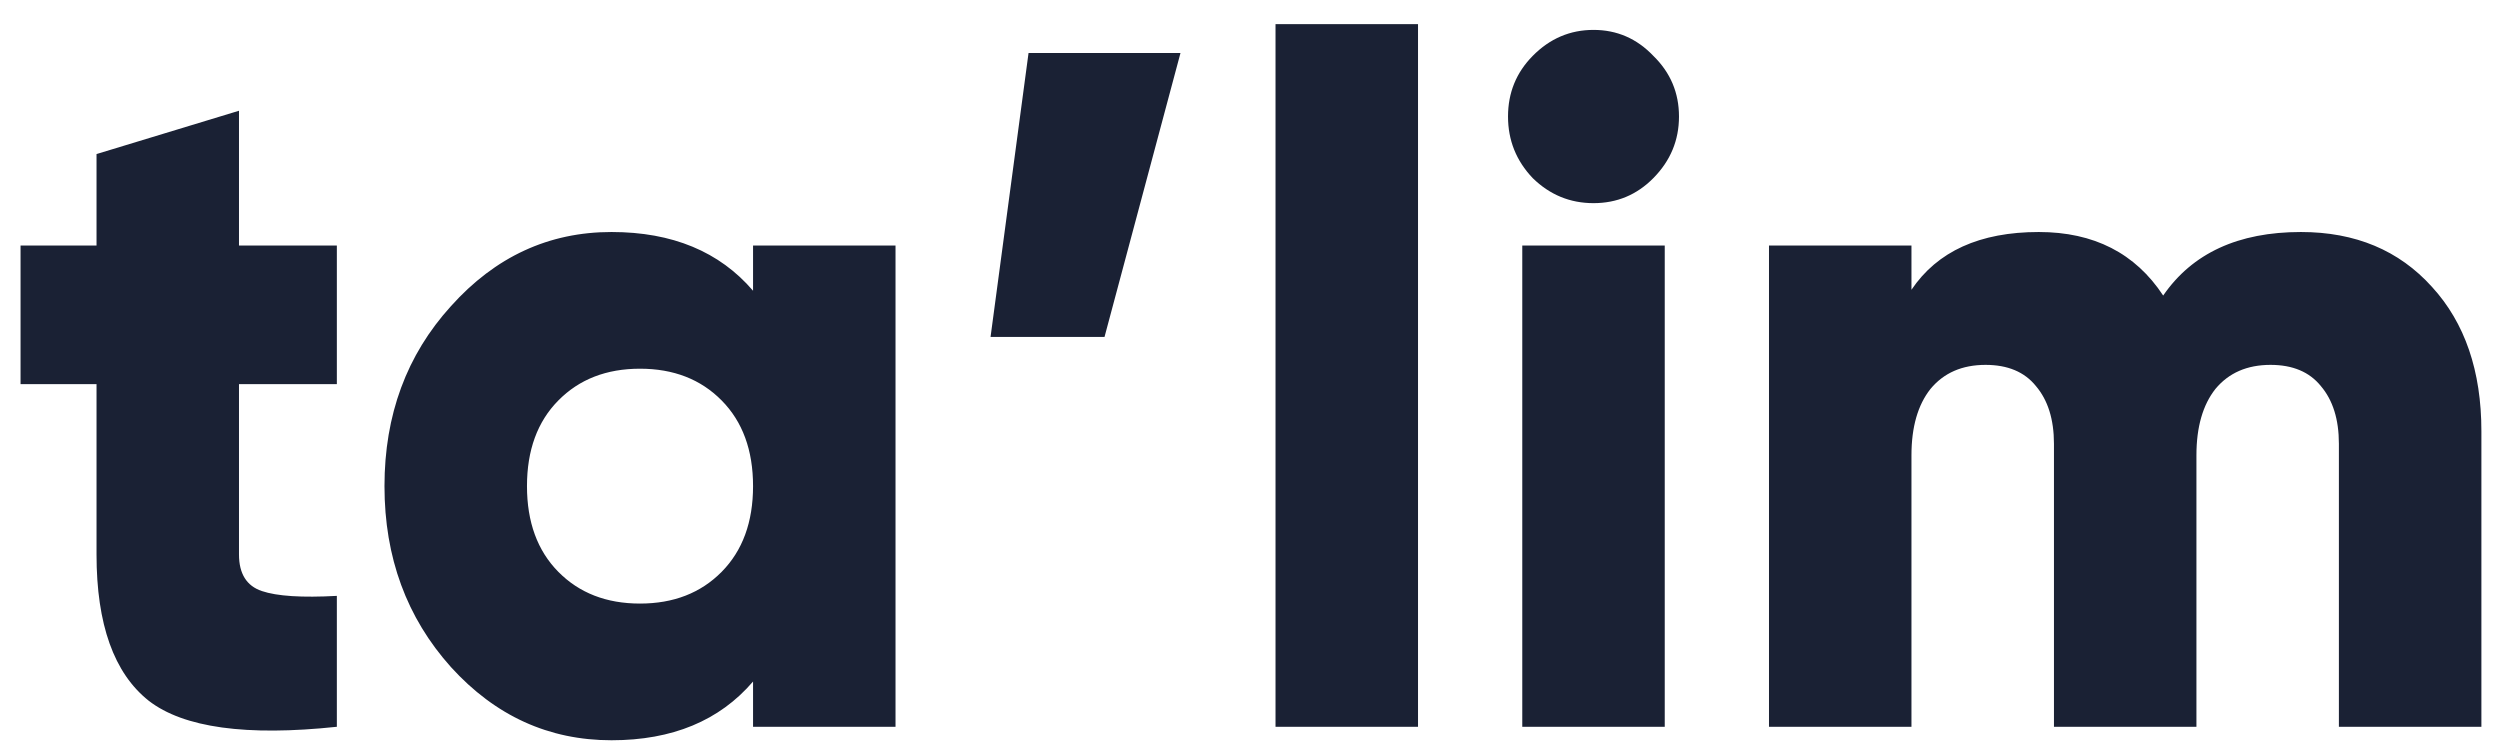<svg width="77" height="23" viewBox="0 0 77 23" fill="none" xmlns="http://www.w3.org/2000/svg">
<path d="M10.375 11.831H7.361V17.078C7.361 17.671 7.596 18.046 8.064 18.204C8.532 18.363 9.302 18.412 10.375 18.353V22.385C7.586 22.681 5.655 22.414 4.582 21.584C3.51 20.734 2.973 19.232 2.973 17.078V11.831H0.633V7.562H2.973V4.745L7.361 3.411V7.562H10.375V11.831ZM23.194 7.562H27.582V22.385H23.194V20.991C22.16 22.197 20.707 22.8 18.834 22.8C16.903 22.8 15.255 22.049 13.89 20.547C12.525 19.025 11.842 17.167 11.842 14.973C11.842 12.779 12.525 10.931 13.89 9.429C15.255 7.907 16.903 7.146 18.834 7.146C20.707 7.146 22.16 7.749 23.194 8.955V7.562ZM17.196 17.612C17.84 18.264 18.678 18.59 19.712 18.59C20.745 18.59 21.584 18.264 22.228 17.612C22.872 16.959 23.194 16.08 23.194 14.973C23.194 13.866 22.872 12.987 22.228 12.335C21.584 11.682 20.745 11.356 19.712 11.356C18.678 11.356 17.84 11.682 17.196 12.335C16.552 12.987 16.231 13.866 16.231 14.973C16.231 16.08 16.552 16.959 17.196 17.612ZM36.359 1.632L34.019 10.378H30.509L31.679 1.632H36.359ZM39.286 22.385V0.743H43.675V22.385H39.286ZM50.923 5.486C50.416 6 49.801 6.257 49.08 6.257C48.358 6.257 47.734 6 47.208 5.486C46.7 4.953 46.447 4.32 46.447 3.589C46.447 2.858 46.7 2.235 47.208 1.721C47.734 1.188 48.358 0.921 49.08 0.921C49.801 0.921 50.416 1.188 50.923 1.721C51.45 2.235 51.713 2.858 51.713 3.589C51.713 4.32 51.45 4.953 50.923 5.486ZM46.886 22.385V7.562H51.274V22.385H46.886ZM70.868 7.146C72.545 7.146 73.891 7.71 74.905 8.836C75.919 9.943 76.427 11.425 76.427 13.283V22.385H72.038V13.669C72.038 12.918 71.853 12.325 71.482 11.89C71.131 11.455 70.614 11.238 69.932 11.238C69.21 11.238 68.645 11.485 68.235 11.979C67.845 12.473 67.65 13.155 67.65 14.024V22.385H63.262V13.669C63.262 12.918 63.076 12.325 62.706 11.89C62.355 11.455 61.838 11.238 61.155 11.238C60.433 11.238 59.868 11.485 59.459 11.979C59.068 12.473 58.873 13.155 58.873 14.024V22.385H54.485V7.562H58.873V8.925C59.673 7.739 60.98 7.146 62.794 7.146C64.49 7.146 65.768 7.799 66.626 9.103C67.523 7.799 68.937 7.146 70.868 7.146Z" fill="#1A2134"/>
</svg>
